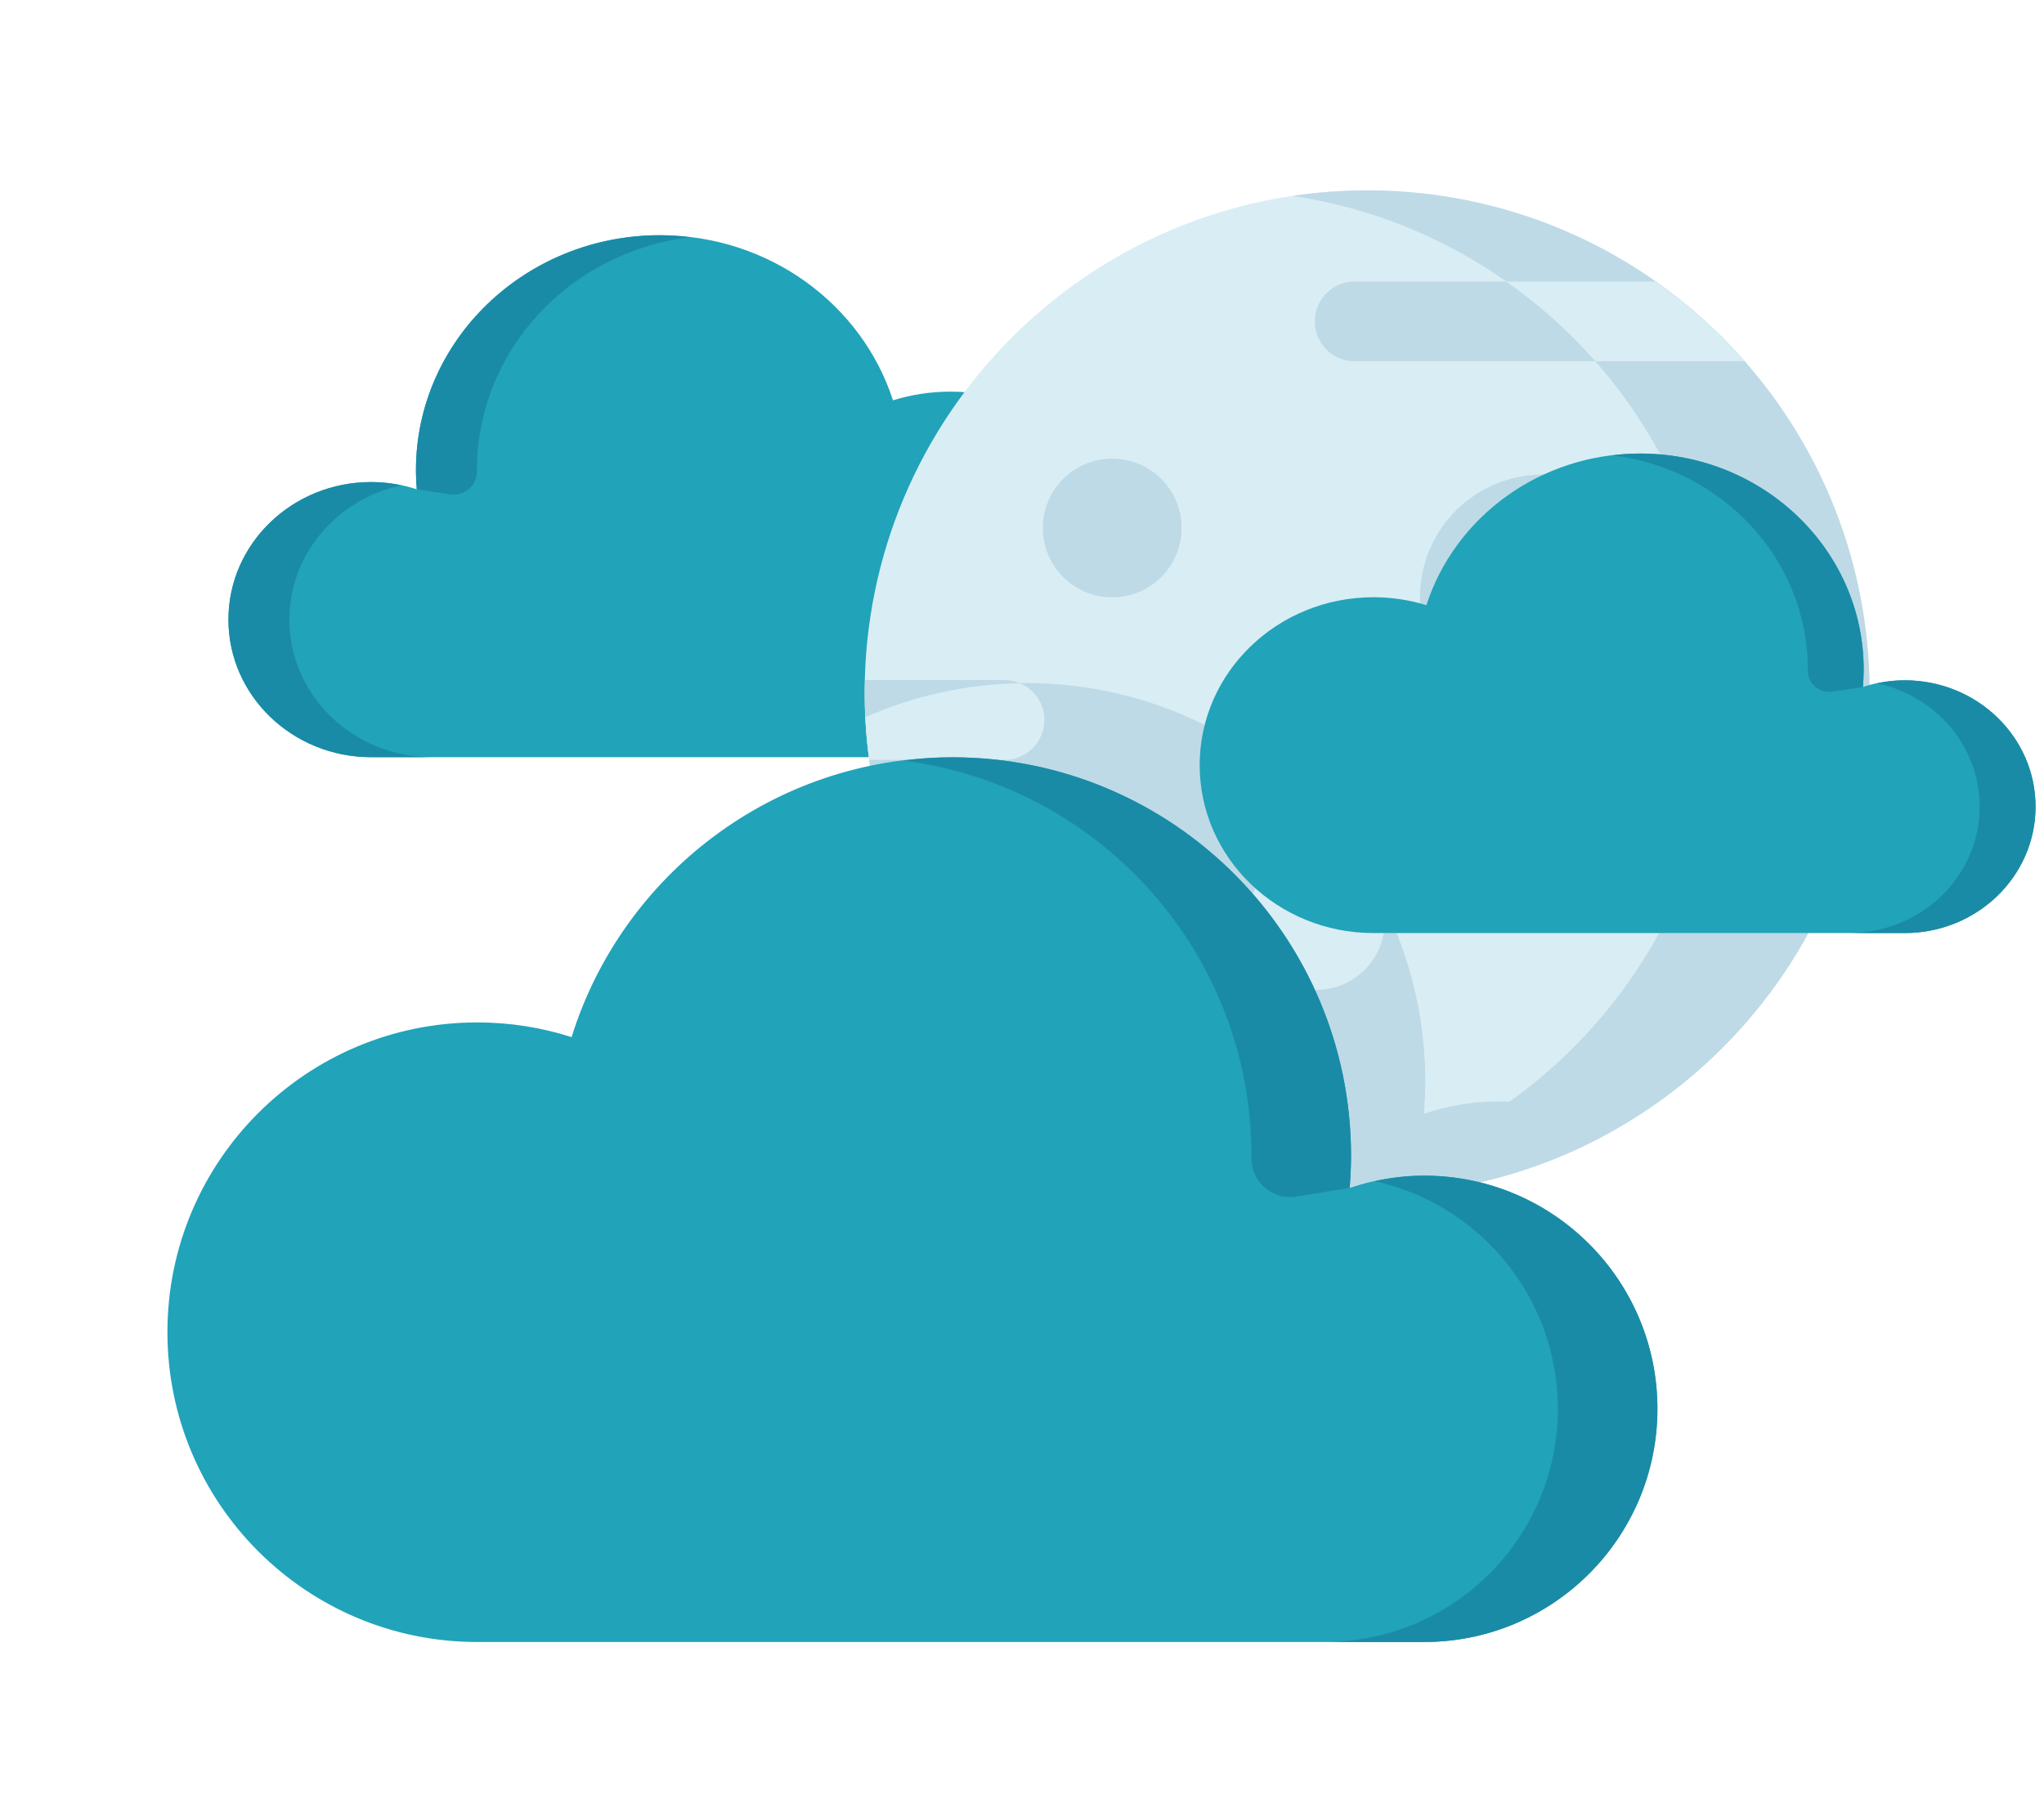 
<svg width="100%" height="100%" viewBox="0 0 872 766" version="1.1" xmlns="http://www.w3.org/2000/svg" xmlns:xlink="http://www.w3.org/1999/xlink" xml:space="preserve" xmlns:serif="http://www.serif.com/" style="fill-rule:evenodd;clip-rule:evenodd;stroke-linejoin:round;stroke-miterlimit:2;">
    <g transform="matrix(1,0,0,1,-11092.7,-5674.36)">
        <g id="_38" serif:id="38" transform="matrix(0.714,0,0,0.683,8171.71,5543.78)">
            <rect x="4089.49" y="191.094" width="1220.26" height="1120.61" style="fill:none;"/>
            <g transform="matrix(-0.612,0,0,0.59,7337.29,-53.812)">
                <g transform="matrix(54.548,0,0,57.019,-1078.33,223.969)">
                    <path d="M110.367,12.307C110.081,12.307 109.807,12.355 109.551,12.442C109.56,12.326 109.566,12.208 109.566,12.09C109.566,9.678 107.611,7.723 105.199,7.723C103.24,7.723 101.582,9.012 101.028,10.789C100.703,10.685 100.356,10.628 99.995,10.628C98.121,10.628 96.601,12.147 96.601,14.022C96.601,15.897 98.121,17.417 99.995,17.417L110.367,17.417C111.778,17.417 112.922,16.273 112.922,14.862C112.922,13.451 111.778,12.307 110.367,12.307Z" style="fill:rgb(33,163,185);fill-rule:nonzero;"/>
                </g>
                <g transform="matrix(54.548,0,0,57.019,-1078.33,223.969)">
                    <path d="M108.475,12.09L108.475,12.117C108.474,12.376 108.704,12.576 108.961,12.536L109.551,12.442L109.559,12.322C109.563,12.245 109.566,12.168 109.566,12.09C109.566,9.678 107.611,7.723 105.199,7.723C105.016,7.723 104.839,7.737 104.662,7.759C106.812,8.032 108.475,9.866 108.475,12.09Z" style="fill:rgb(26,139,166);fill-rule:nonzero;"/>
                </g>
                <g transform="matrix(54.548,0,0,57.019,-1078.33,223.969)">
                    <path d="M110.367,12.307C110.18,12.307 110,12.329 109.826,12.368C110.972,12.62 111.831,13.64 111.831,14.862C111.831,16.273 110.686,17.417 109.275,17.417L110.367,17.417C111.778,17.417 112.922,16.273 112.922,14.862C112.922,13.451 111.778,12.307 110.367,12.307Z" style="fill:rgb(26,139,166);fill-rule:nonzero;"/>
                </g>
            </g>
            <g>
                <g transform="matrix(54.548,0,0,57.019,-1078.33,223.969)">
                    <path d="M109.742,12.519C112.782,12.519 115.246,10.055 115.246,7.015C115.246,3.976 112.782,1.511 109.742,1.511C106.702,1.511 104.238,3.976 104.238,7.015C104.238,10.055 106.702,12.519 109.742,12.519Z" style="fill:rgb(217,237,244);fill-rule:nonzero;"/>
                </g>
                <g transform="matrix(54.548,0,0,57.019,-1078.33,223.969)">
                    <path d="M111.179,11.494C110.893,11.494 110.62,11.543 110.363,11.629C110.373,11.513 110.379,11.396 110.379,11.278C110.379,8.866 108.424,6.91 106.011,6.91C105.383,6.91 104.785,7.044 104.245,7.284C104.386,10.199 106.793,12.519 109.742,12.519C110.717,12.519 111.632,12.264 112.426,11.82C112.056,11.613 111.632,11.494 111.179,11.494Z" style="fill:rgb(190,218,230);fill-rule:nonzero;"/>
                </g>
                <g transform="matrix(54.548,0,0,57.019,-1078.33,223.969)">
                    <path d="M109.742,1.511C109.464,1.511 109.191,1.532 108.925,1.572C111.576,1.967 113.61,4.253 113.61,7.015C113.61,9.777 111.576,12.063 108.925,12.458C109.191,12.498 109.464,12.519 109.742,12.519C112.782,12.519 115.246,10.055 115.246,7.015C115.246,3.976 112.782,1.511 109.742,1.511Z" style="fill:rgb(190,218,230);fill-rule:nonzero;"/>
                </g>
                <g transform="matrix(54.548,0,0,57.019,-1078.33,223.969)">
                    <path d="M108.428,9.519C108.428,9.103 108.766,8.765 109.182,8.765C109.599,8.765 109.936,9.103 109.936,9.519C109.936,9.935 109.599,10.272 109.182,10.272C108.766,10.272 108.428,9.935 108.428,9.519Z" style="fill:rgb(217,237,244);fill-rule:nonzero;"/>
                </g>
                <g transform="matrix(54.548,0,0,57.019,-1078.33,223.969)">
                    <path d="M105.644,10.688C105.891,10.513 106.053,10.226 106.053,9.899C106.053,9.366 105.621,8.934 105.089,8.934C104.922,8.934 104.765,8.976 104.629,9.05C104.87,9.657 105.216,10.21 105.644,10.688Z" style="fill:rgb(190,218,230);fill-rule:nonzero;"/>
                </g>
                <g transform="matrix(54.548,0,0,57.019,-1078.33,223.969)">
                    <path d="M110.321,5.97C110.321,5.228 110.923,4.625 111.666,4.625C112.408,4.625 113.01,5.228 113.01,5.97C113.01,6.712 112.408,7.314 111.666,7.314C110.923,7.314 110.321,6.712 110.321,5.97Z" style="fill:rgb(190,218,230);fill-rule:nonzero;"/>
                </g>
                <g transform="matrix(54.548,0,0,57.019,-1078.33,223.969)">
                    <path d="M106.19,5.21C106.19,4.791 106.53,4.451 106.95,4.451C107.37,4.451 107.71,4.791 107.71,5.21C107.71,5.63 107.37,5.97 106.95,5.97C106.53,5.97 106.19,5.63 106.19,5.21Z" style="fill:rgb(190,218,230);fill-rule:nonzero;"/>
                </g>
                <g transform="matrix(54.548,0,0,57.019,-1078.33,223.969)">
                    <path d="M109.605,3.383L113.876,3.383C113.587,3.055 113.261,2.762 112.901,2.51L109.605,2.51C109.364,2.51 109.169,2.706 109.169,2.947C109.169,3.188 109.364,3.383 109.605,3.383Z" style="fill:rgb(190,218,230);fill-rule:nonzero;"/>
                </g>
                <g transform="matrix(54.548,0,0,57.019,-1078.33,223.969)">
                    <path d="M113.876,3.383C113.659,3.137 113.421,2.911 113.165,2.707C113.079,2.639 112.991,2.573 112.902,2.51L111.266,2.51C111.625,2.762 111.953,3.055 112.241,3.383L113.876,3.383Z" style="fill:rgb(217,237,244);fill-rule:nonzero;"/>
                </g>
                <g transform="matrix(54.548,0,0,57.019,-1078.33,223.969)">
                    <path d="M115.025,8.558L113.626,8.558C113.385,8.558 113.189,8.753 113.189,8.995C113.189,9.236 113.385,9.431 113.626,9.431L114.687,9.431C114.824,9.153 114.936,8.86 115.025,8.558Z" style="fill:rgb(190,218,230);fill-rule:nonzero;"/>
                </g>
                <g transform="matrix(54.548,0,0,57.019,-1078.33,223.969)">
                    <path d="M113.626,8.558C113.526,8.558 113.436,8.592 113.363,8.648C113.315,8.8 113.261,8.95 113.202,9.096C113.248,9.288 113.42,9.431 113.626,9.431L114.687,9.431C114.754,9.295 114.814,9.156 114.87,9.014C114.872,9.008 114.875,9.002 114.877,8.996C114.932,8.853 114.981,8.707 115.025,8.558L113.626,8.558Z" style="fill:rgb(217,237,244);fill-rule:nonzero;"/>
                </g>
                <g transform="matrix(54.548,0,0,57.019,-1078.33,223.969)">
                    <path d="M104.289,7.751L105.77,7.751C106.011,7.751 106.207,7.556 106.207,7.314C106.207,7.073 106.011,6.877 105.77,6.877L104.242,6.877C104.24,6.923 104.238,6.969 104.238,7.015C104.238,7.265 104.257,7.51 104.289,7.751Z" style="fill:rgb(190,218,230);fill-rule:nonzero;"/>
                </g>
                <g transform="matrix(54.548,0,0,57.019,-1078.33,223.969)">
                    <path d="M106.207,7.314C106.207,7.133 106.097,6.979 105.94,6.912C105.339,6.922 104.766,7.053 104.248,7.283C104.249,7.307 104.249,7.332 104.25,7.356C104.252,7.379 104.254,7.401 104.255,7.424C104.263,7.534 104.274,7.643 104.289,7.75L104.289,7.751L105.77,7.751C106.011,7.751 106.207,7.556 106.207,7.314Z" style="fill:rgb(217,237,244);fill-rule:nonzero;"/>
                </g>
            </g>
            <g transform="matrix(0.561,0,0,0.542,2456.64,114.483)">
                <g transform="matrix(54.548,0,0,57.019,-1078.33,223.969)">
                    <path d="M110.367,12.307C110.081,12.307 109.807,12.355 109.551,12.442C109.56,12.326 109.566,12.208 109.566,12.09C109.566,9.678 107.611,7.723 105.199,7.723C103.24,7.723 101.582,9.012 101.028,10.789C100.703,10.685 100.356,10.628 99.995,10.628C98.121,10.628 96.601,12.147 96.601,14.022C96.601,15.897 98.121,17.417 99.995,17.417L110.367,17.417C111.778,17.417 112.922,16.273 112.922,14.862C112.922,13.451 111.778,12.307 110.367,12.307Z" style="fill:rgb(33,163,185);fill-rule:nonzero;"/>
                </g>
                <g transform="matrix(54.548,0,0,57.019,-1078.33,223.969)">
                    <path d="M108.475,12.09L108.475,12.117C108.474,12.376 108.704,12.576 108.961,12.536L109.551,12.442L109.559,12.322C109.563,12.245 109.566,12.168 109.566,12.09C109.566,9.678 107.611,7.723 105.199,7.723C105.016,7.723 104.839,7.737 104.662,7.759C106.812,8.032 108.475,9.866 108.475,12.09Z" style="fill:rgb(26,139,166);fill-rule:nonzero;"/>
                </g>
                <g transform="matrix(54.548,0,0,57.019,-1078.33,223.969)">
                    <path d="M110.367,12.307C110.18,12.307 110,12.329 109.826,12.368C110.972,12.62 111.831,13.64 111.831,14.862C111.831,16.273 110.686,17.417 109.275,17.417L110.367,17.417C111.778,17.417 112.922,16.273 112.922,14.862C112.922,13.451 111.778,12.307 110.367,12.307Z" style="fill:rgb(26,139,166);fill-rule:nonzero;"/>
                </g>
            </g>
            <g>
                <g transform="matrix(54.548,0,0,57.019,-1078.33,223.969)">
                    <path d="M110.367,12.307C110.081,12.307 109.807,12.355 109.551,12.442C109.56,12.326 109.566,12.208 109.566,12.09C109.566,9.678 107.611,7.723 105.199,7.723C103.24,7.723 101.582,9.012 101.028,10.789C100.703,10.685 100.356,10.628 99.995,10.628C98.121,10.628 96.601,12.147 96.601,14.022C96.601,15.897 98.121,17.417 99.995,17.417L110.367,17.417C111.778,17.417 112.922,16.273 112.922,14.862C112.922,13.451 111.778,12.307 110.367,12.307Z" style="fill:rgb(33,163,185);fill-rule:nonzero;"/>
                </g>
                <g transform="matrix(54.548,0,0,57.019,-1078.33,223.969)">
                    <path d="M108.475,12.09L108.475,12.117C108.474,12.376 108.704,12.576 108.961,12.536L109.551,12.442L109.559,12.322C109.563,12.245 109.566,12.168 109.566,12.09C109.566,9.678 107.611,7.723 105.199,7.723C105.016,7.723 104.839,7.737 104.662,7.759C106.812,8.032 108.475,9.866 108.475,12.09Z" style="fill:rgb(26,139,166);fill-rule:nonzero;"/>
                </g>
                <g transform="matrix(54.548,0,0,57.019,-1078.33,223.969)">
                    <path d="M110.367,12.307C110.18,12.307 110,12.329 109.826,12.368C110.972,12.62 111.831,13.64 111.831,14.862C111.831,16.273 110.686,17.417 109.275,17.417L110.367,17.417C111.778,17.417 112.922,16.273 112.922,14.862C112.922,13.451 111.778,12.307 110.367,12.307Z" style="fill:rgb(26,139,166);fill-rule:nonzero;"/>
                </g>
            </g>
        </g>
    </g>
</svg>
